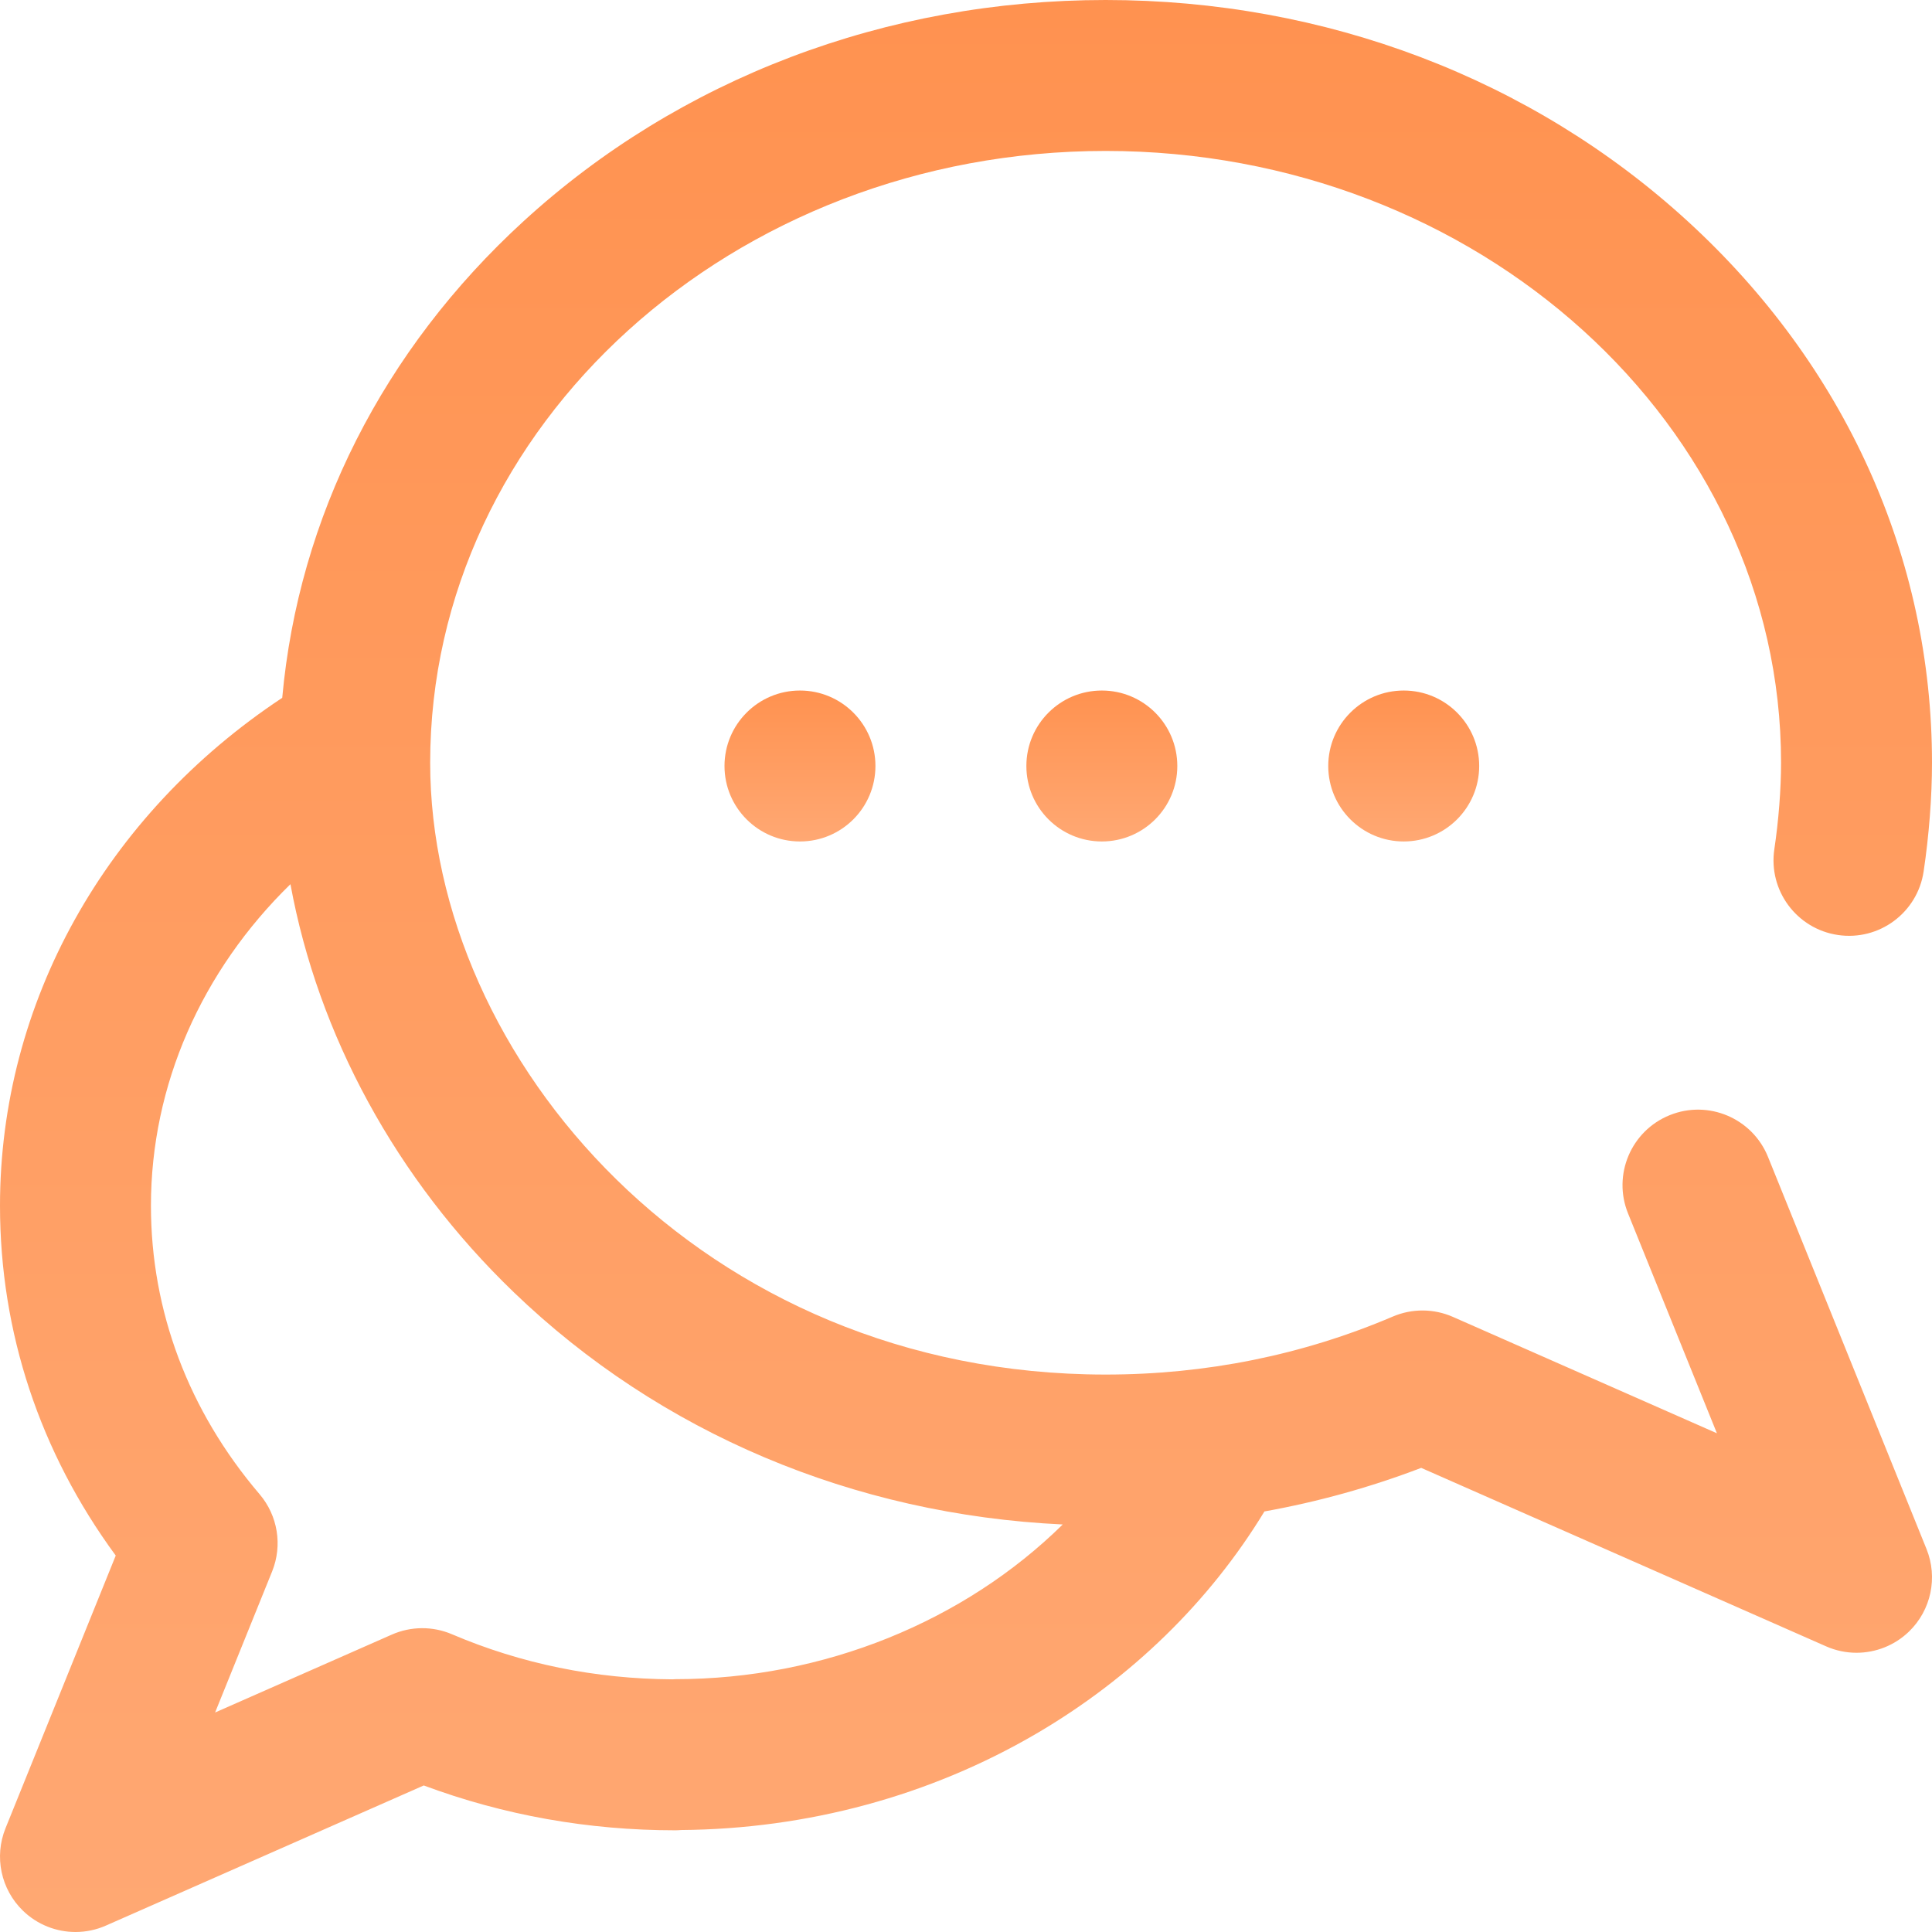 <svg width="96" height="96" viewBox="0 0 96 96" fill="none" xmlns="http://www.w3.org/2000/svg">
<g clip-path="url(#clip0)">
<path d="M87.85 57.483C87.073 55.563 84.887 54.635 82.967 55.412C81.047 56.188 80.12 58.373 80.896 60.294L85.313 71.219L72.195 65.436C71.246 65.018 70.165 65.011 69.211 65.418C64.728 67.331 59.926 68.301 54.938 68.301C34.862 68.301 21.375 52.582 21.375 37.9C21.375 21.138 36.431 7.5 54.938 7.5C73.444 7.5 88.5 21.138 88.5 37.9C88.5 39.208 88.378 40.774 88.166 42.197C87.861 44.245 89.274 46.153 91.322 46.459C93.371 46.765 95.279 45.352 95.584 43.303C95.853 41.505 96 39.586 96 37.9C96 27.714 91.687 18.155 83.853 10.986C76.113 3.902 65.844 0 54.938 0C44.032 0 33.763 3.902 26.022 10.986C19.023 17.392 14.836 25.708 14.024 34.674C5.22 40.504 0 49.847 0 59.911C0 66.197 1.981 72.162 5.751 77.295L0.274 90.844C-0.298 92.259 0.044 93.88 1.14 94.942C1.854 95.635 2.796 96 3.751 96C4.262 96 4.777 95.896 5.263 95.681L21.056 88.719C25.029 90.198 29.228 90.947 33.563 90.947C33.657 90.947 33.748 90.94 33.841 90.933C40.11 90.885 46.205 89.236 51.484 86.15C56.212 83.386 60.102 79.588 62.829 75.103C65.491 74.625 68.093 73.903 70.619 72.938L90.738 81.806C91.224 82.021 91.739 82.125 92.249 82.125C93.205 82.125 94.146 81.76 94.861 81.067C95.956 80.005 96.299 78.384 95.727 76.969L87.85 57.483ZM33.563 83.437C33.512 83.437 33.462 83.443 33.411 83.445C29.582 83.425 25.897 82.673 22.455 81.204C21.5 80.797 20.42 80.803 19.47 81.222L10.688 85.093L13.521 78.085C14.045 76.79 13.805 75.311 12.899 74.247C9.367 70.104 7.5 65.147 7.5 59.911C7.5 53.918 10.021 48.24 14.432 43.935C15.805 51.421 19.68 58.582 25.525 64.207C32.798 71.207 42.419 75.262 52.807 75.75C47.93 80.551 40.951 83.437 33.563 83.437Z" fill="url(#paint0_linear)"/>
<path d="M54.75 41.812C56.821 41.812 58.5 40.133 58.5 38.062C58.5 35.991 56.821 34.312 54.75 34.312C52.679 34.312 51 35.991 51 38.062C51 40.133 52.679 41.812 54.75 41.812Z" fill="url(#paint1_linear)"/>
<path d="M69.75 41.812C71.821 41.812 73.5 40.133 73.5 38.062C73.5 35.991 71.821 34.312 69.75 34.312C67.679 34.312 66 35.991 66 38.062C66 40.133 67.679 41.812 69.75 41.812Z" fill="url(#paint2_linear)"/>
<path d="M39.75 41.812C41.821 41.812 43.5 40.133 43.5 38.062C43.5 35.991 41.821 34.312 39.75 34.312C37.679 34.312 36 35.991 36 38.062C36 40.133 37.679 41.812 39.75 41.812Z" fill="url(#paint3_linear)"/>
</g>
<defs>
<linearGradient id="paint0_linear" x1="48" y1="0" x2="48" y2="96" gradientUnits="userSpaceOnUse">
<stop stop-color="#FF9250"/>
<stop offset="1" stop-color="#FFA873"/>
</linearGradient>
<linearGradient id="paint1_linear" x1="54.75" y1="34.312" x2="54.75" y2="41.812" gradientUnits="userSpaceOnUse">
<stop stop-color="#FF9250"/>
<stop offset="1" stop-color="#FFA873"/>
</linearGradient>
<linearGradient id="paint2_linear" x1="69.75" y1="34.312" x2="69.75" y2="41.812" gradientUnits="userSpaceOnUse">
<stop stop-color="#FF9250"/>
<stop offset="1" stop-color="#FFA873"/>
</linearGradient>
<linearGradient id="paint3_linear" x1="39.75" y1="34.312" x2="39.75" y2="41.812" gradientUnits="userSpaceOnUse">
<stop stop-color="#FF9250"/>
<stop offset="1" stop-color="#FFA873"/>
</linearGradient>
<clipPath id="clip0">
<rect width="96" height="96" fill="white"/>
</clipPath>
</defs>
</svg>
